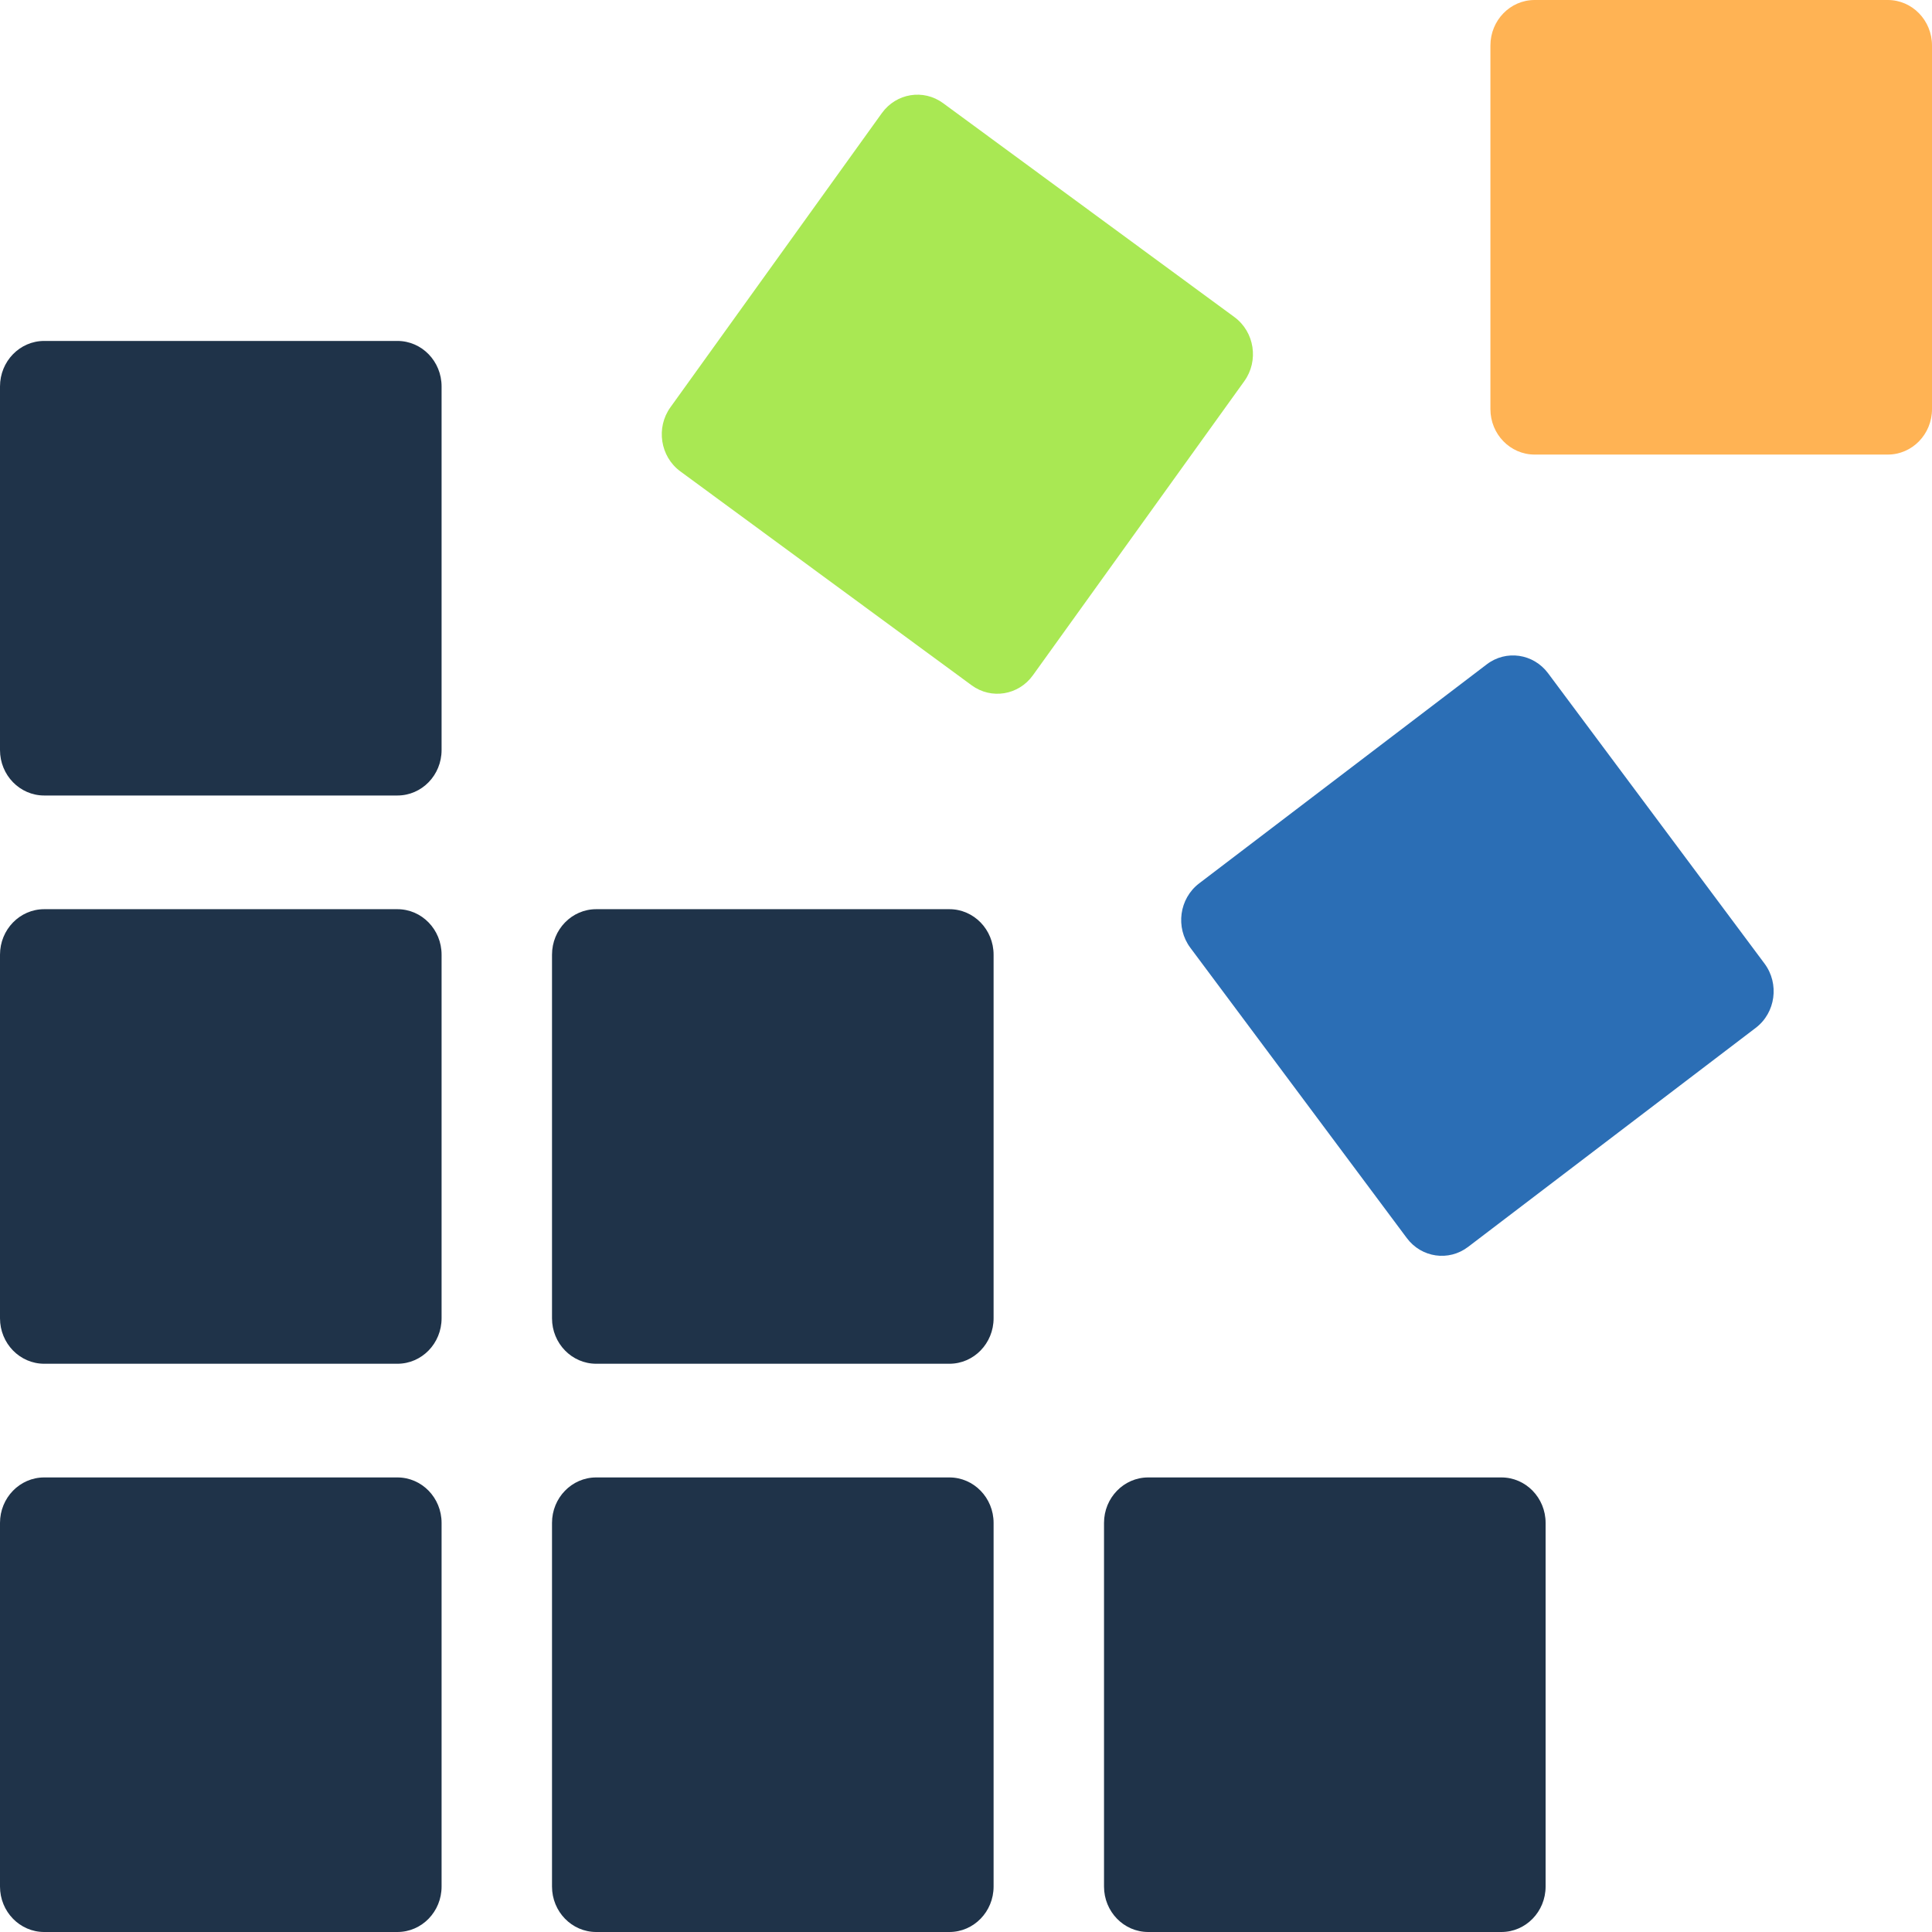 <svg width="32" height="32" viewBox="0 0 32 32" fill="none" xmlns="http://www.w3.org/2000/svg">
    <path
        d="M6.582 5.647H0.732C0.328 5.647 0 5.984 0 6.401V12.423C0 12.839 0.328 13.176 0.732 13.176H6.582C6.987 13.176 7.314 12.839 7.314 12.423V6.401C7.314 5.984 6.987 5.647 6.582 5.647Z"
        fill="#1F3349" />
    <path
        d="M6.582 15.059H0.732C0.328 15.059 0 15.396 0 15.813V21.835C0 22.251 0.328 22.588 0.732 22.588H6.582C6.987 22.588 7.314 22.251 7.314 21.835V15.813C7.314 15.396 6.987 15.059 6.582 15.059Z"
        fill="#1F3349" />
    <path
        d="M6.582 24.471H0.732C0.328 24.471 0 24.808 0 25.224V31.247C0 31.663 0.328 32 0.732 32H6.582C6.987 32 7.314 31.663 7.314 31.247V25.224C7.314 24.808 6.987 24.471 6.582 24.471Z"
        fill="#1F3349" />
    <path
        d="M15.725 24.471H9.875C9.471 24.471 9.143 24.808 9.143 25.224V31.247C9.143 31.663 9.471 32 9.875 32H15.725C16.129 32 16.457 31.663 16.457 31.247V25.224C16.457 24.808 16.129 24.471 15.725 24.471Z"
        fill="#1F3349" />
    <path
        d="M15.725 15.059H9.875C9.471 15.059 9.143 15.396 9.143 15.813V21.835C9.143 22.251 9.471 22.588 9.875 22.588H15.725C16.129 22.588 16.457 22.251 16.457 21.835V15.813C16.457 15.396 16.129 15.059 15.725 15.059Z"
        fill="#1F3349" />
    <path
        d="M31.268 0H25.418C25.014 0 24.686 0.337 24.686 0.754V6.776C24.686 7.192 25.014 7.529 25.418 7.529H31.268C31.672 7.529 32 7.192 32 6.776V0.754C32 0.337 31.672 0 31.268 0Z"
        fill="#FFB354" />
    <path fill-rule="evenodd" clip-rule="evenodd"
        d="M14.606 1.874C14.844 1.543 15.295 1.47 15.62 1.708L20.446 5.252C20.779 5.497 20.853 5.976 20.609 6.314L17.108 11.185C16.87 11.516 16.419 11.589 16.094 11.351L11.268 7.807C10.935 7.562 10.861 7.083 11.105 6.745L14.606 1.874Z"
        fill="#A9E853" />
    <path
        d="M24.868 24.471H19.018C18.614 24.471 18.286 24.808 18.286 25.224V31.247C18.286 31.663 18.614 32 19.018 32H24.868C25.272 32 25.6 31.663 25.6 31.247V25.224C25.6 24.808 25.272 24.471 24.868 24.471Z"
        fill="#1F3349" />
    <path fill-rule="evenodd" clip-rule="evenodd"
        d="M19.715 15.697C19.466 15.362 19.532 14.883 19.861 14.632L24.625 11.004C24.945 10.759 25.398 10.825 25.641 11.151L29.226 15.96C29.475 16.294 29.41 16.774 29.081 17.024L24.317 20.652C23.996 20.897 23.544 20.832 23.301 20.506L19.715 15.697Z"
        fill="#2B6EB5" />
</svg>